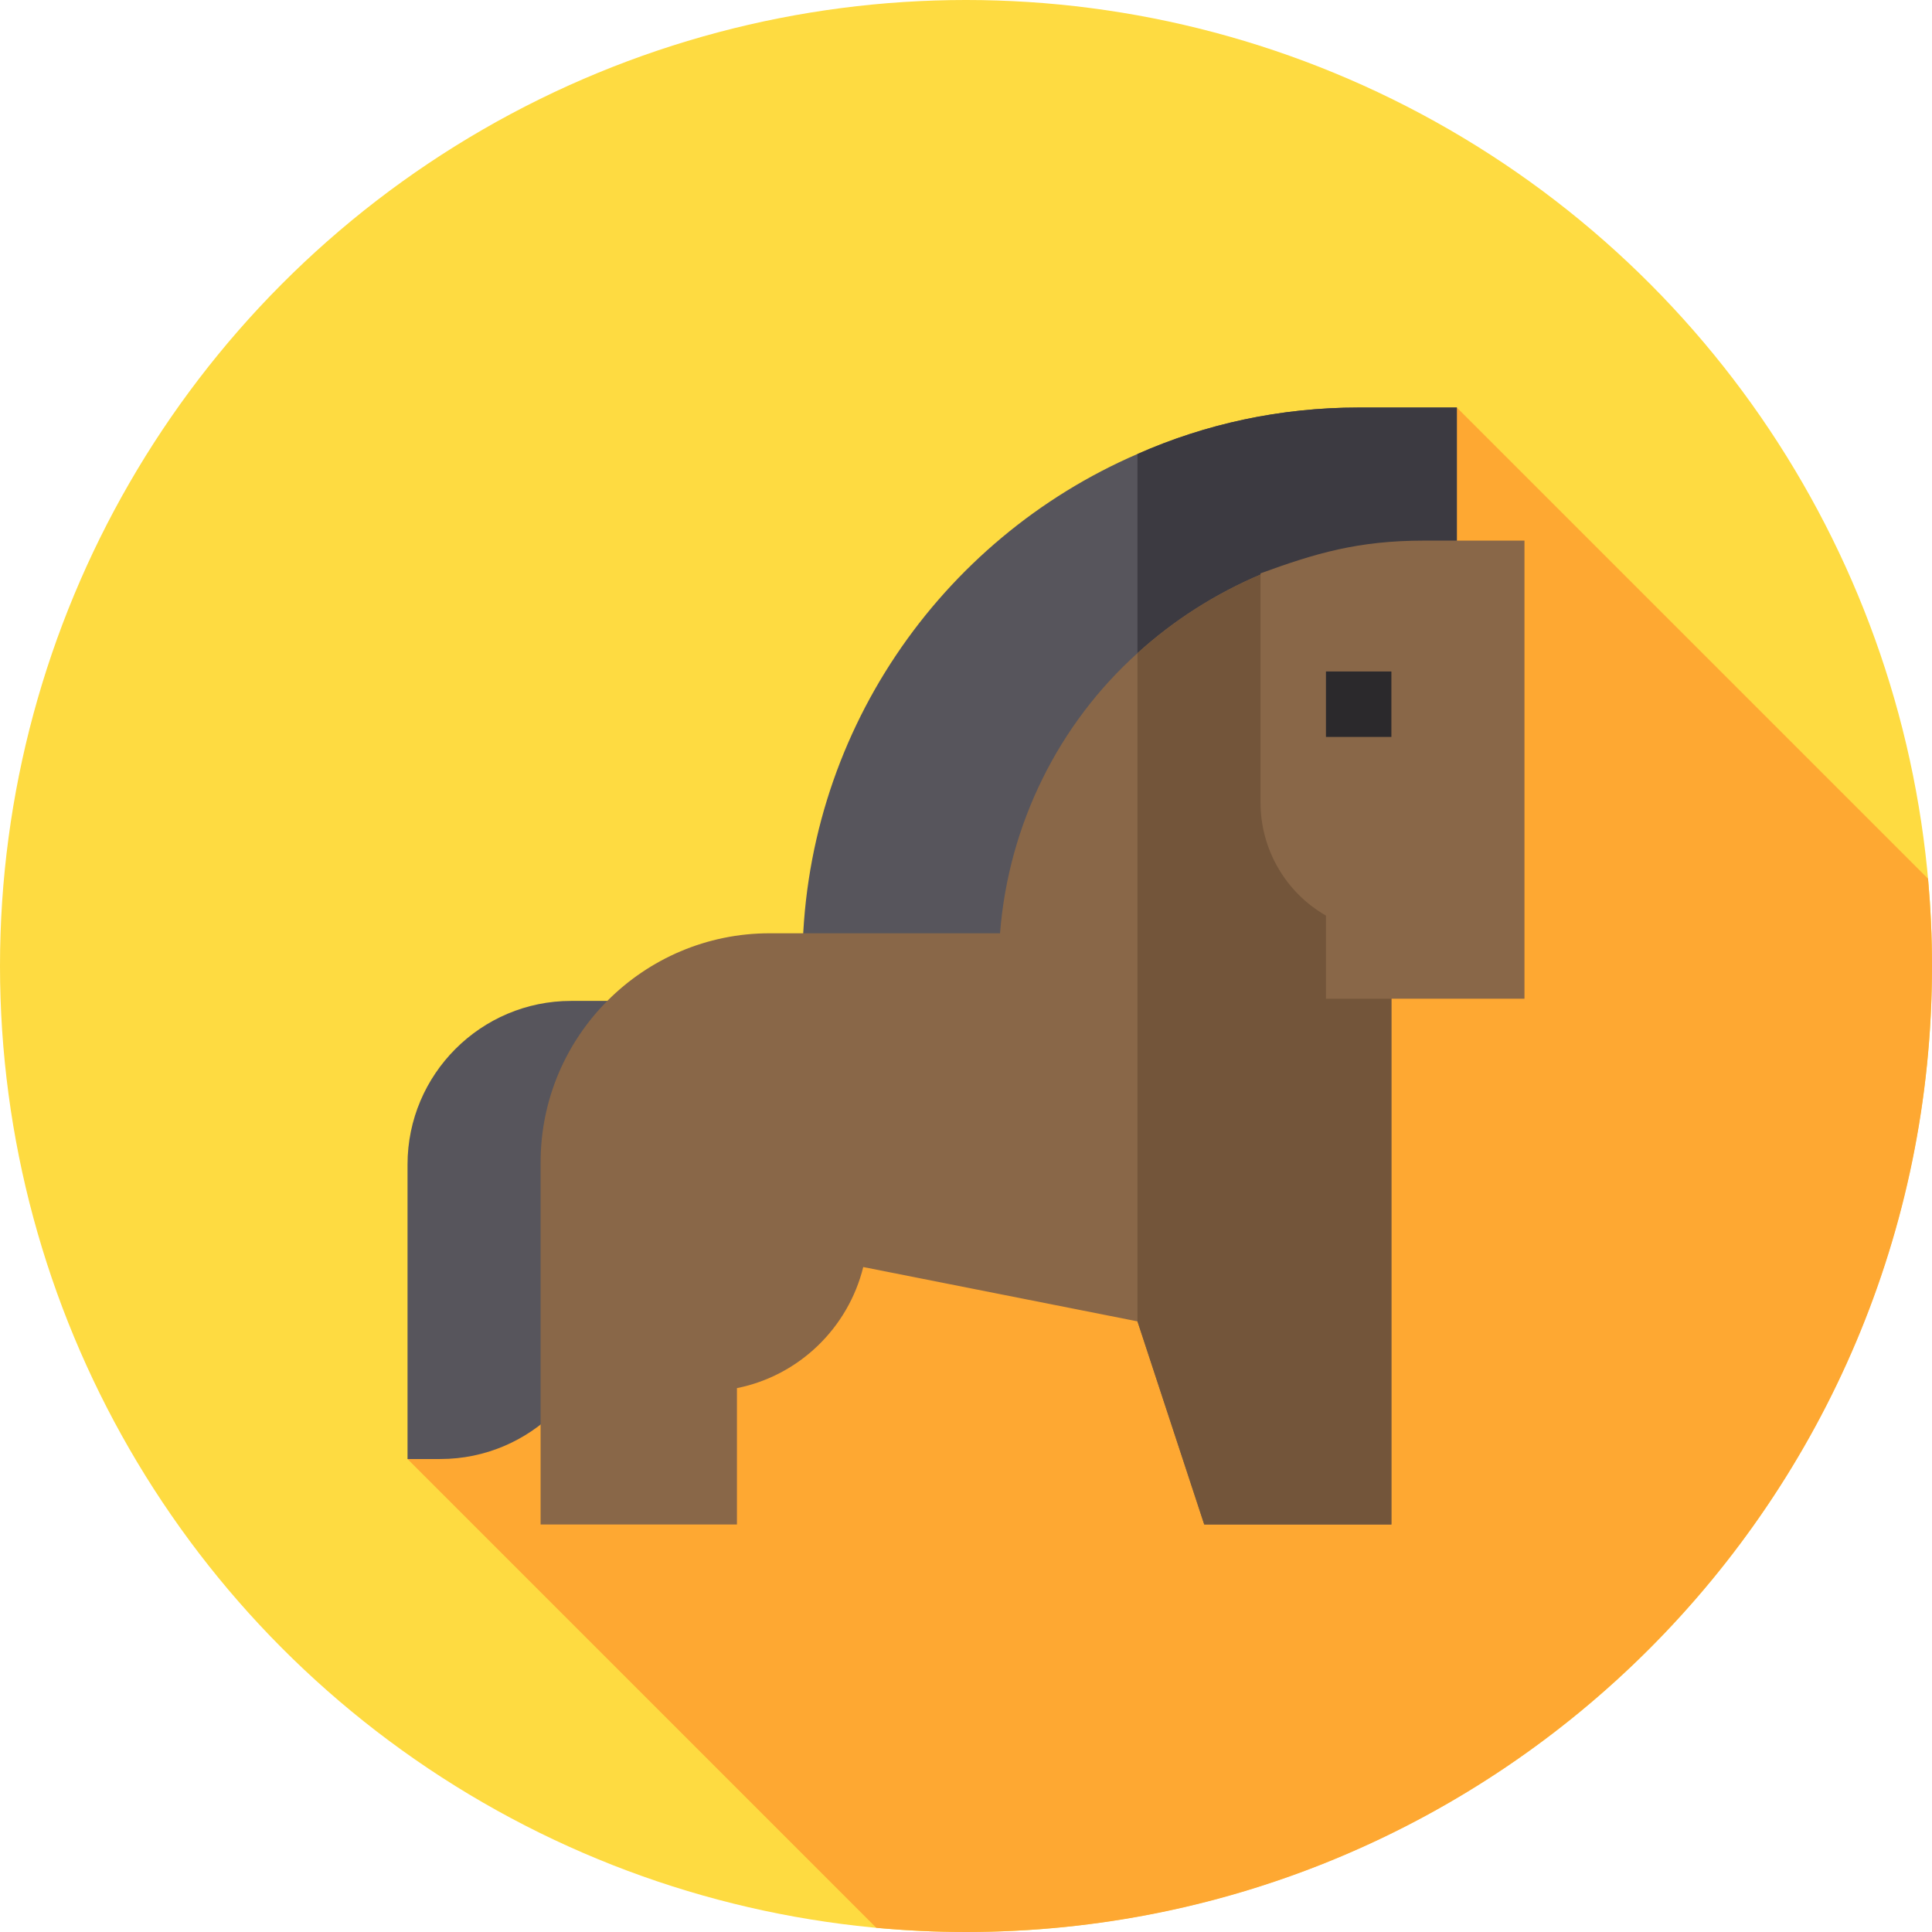 <?xml version="1.0" encoding="iso-8859-1"?>
<!-- Generator: Adobe Illustrator 19.0.0, SVG Export Plug-In . SVG Version: 6.00 Build 0)  -->
<svg version="1.1" id="Capa_1" xmlns="http://www.w3.org/2000/svg" xmlns:xlink="http://www.w3.org/1999/xlink" x="0px" y="0px"
	 viewBox="0 0 512 512" style="enable-background:new 0 0 512 512;" xml:space="preserve">
<circle style="fill:#FEDB41;" cx="256" cy="256" r="256"/>
<path style="fill:#FEA832;" d="M512,256c0-7.798-0.369-15.509-1.051-23.129L386.078,108L212.886,247.328L108,386.656
	l124.236,124.236c7.826,0.72,15.75,1.107,23.764,1.107C397.385,512,512,397.385,512,256z"/>
<path style="fill:#57555C;" d="M360.063,108c-20.813,0-40.585,4.336-58.622,12.313c-52.205,22.548-88.8,74.579-88.8,135.108v8.672
	h69.375v-8.672c0-21.853,7.284-41.799,19.425-57.581c17.517-23.067,45.441-37.809,75.966-37.809h8.672V108H360.063z"/>
<path style="fill:#3C3A41;" d="M386.078,108v52.031h-8.672c-30.525,0-58.448,14.742-75.966,37.809v-77.527
	C319.478,112.336,339.25,108,360.063,108H386.078z"/>
<path style="fill:#57555C;" d="M151.359,265.25c-23.907,0-43.359,19.452-43.359,43.359v78.047h8.672
	c23.907,0,43.359-19.452,43.359-43.359l4.505-60.703V265.25H151.359z"/>
<path style="fill:#896748;" d="M368.734,230.851V404h-49.603l-17.691-53.824l-72.67-14.396
	c-3.989,16.13-16.997,28.791-33.473,32.087V404h-52.031v-95.969c0-33.473,27.23-60.703,60.703-60.703h61.05
	c2.255-28.965,15.609-55.5,36.421-74.232c9.539-8.672,20.639-15.782,32.954-20.985l16.997,11.273v49.257
	c0,7.284,4.683,13.875,11.446,16.303L368.734,230.851z"/>
<path style="fill:#73553A;" d="M368.734,230.851V404h-49.603l-17.691-53.824v-177.08c9.539-8.672,20.639-15.782,32.954-20.985
	l16.997,11.273v49.257c0,7.284,4.683,13.875,11.446,16.303L368.734,230.851z"/>
<path style="fill:#896748;" d="M404,264.672h-52.609v-22.027c-10.577-6.055-17.344-17.445-17.344-30.004v-60.695
	c14.597-5.336,25.889-8.68,43.359-8.68H404V264.672z"/>
<rect x="351.39" y="177.95" style="fill:#2B292C;" width="17.344" height="17.344"/>
<g>
</g>
<g>
</g>
<g>
</g>
<g>
</g>
<g>
</g>
<g>
</g>
<g>
</g>
<g>
</g>
<g>
</g>
<g>
</g>
<g>
</g>
<g>
</g>
<g>
</g>
<g>
</g>
<g>
</g>
</svg>
